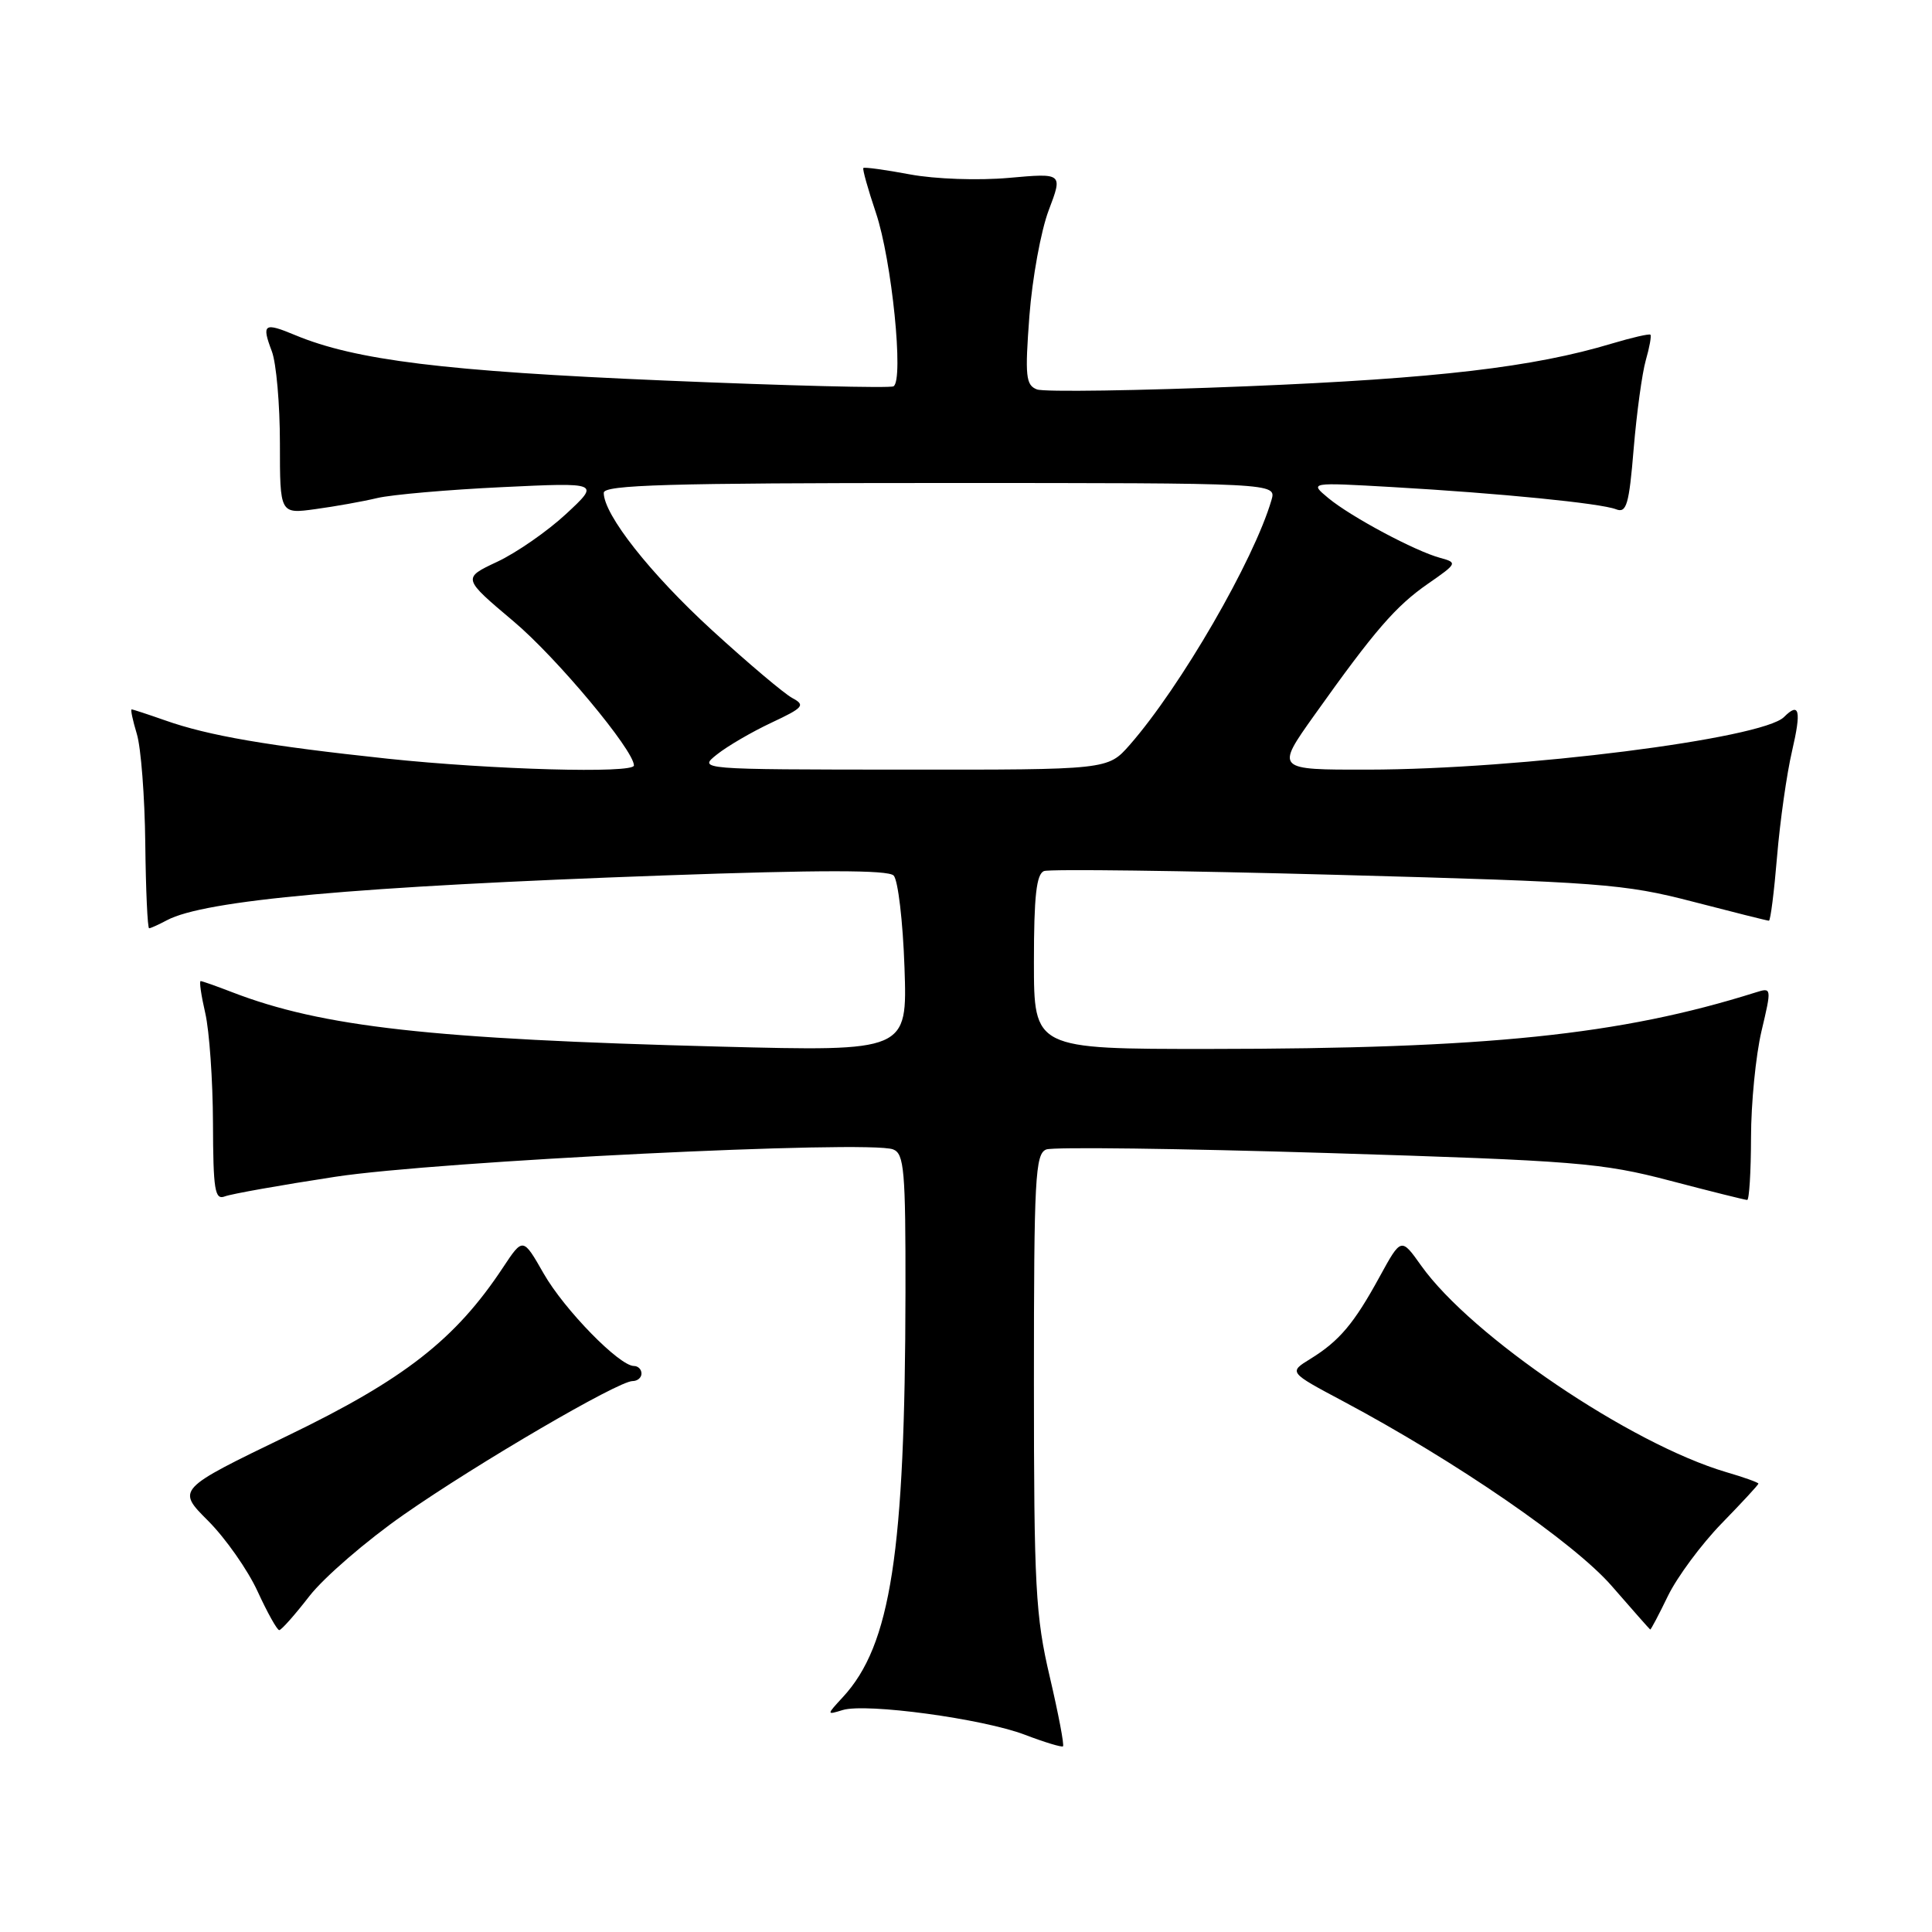 <?xml version="1.0" encoding="UTF-8" standalone="no"?>
<!DOCTYPE svg PUBLIC "-//W3C//DTD SVG 1.1//EN" "http://www.w3.org/Graphics/SVG/1.1/DTD/svg11.dtd" >
<svg xmlns="http://www.w3.org/2000/svg" xmlns:xlink="http://www.w3.org/1999/xlink" version="1.1" viewBox="0 0 256 256">
 <g >
 <path fill="currentColor"
d=" M 139.10 222.19 C 137.21 214.15 137.00 210.22 137.00 183.09 C 137.00 156.07 137.17 152.87 138.64 152.31 C 139.54 151.96 156.30 152.18 175.89 152.78 C 208.87 153.80 212.22 154.07 221.26 156.44 C 226.63 157.85 231.24 159.00 231.51 159.00 C 231.78 159.00 232.01 155.29 232.02 150.75 C 232.02 146.21 232.65 139.87 233.40 136.66 C 234.77 130.87 234.76 130.83 232.64 131.50 C 214.71 137.15 197.03 138.97 160.25 138.99 C 137.00 139.00 137.00 139.00 137.00 127.47 C 137.00 118.74 137.33 115.81 138.34 115.42 C 139.08 115.14 156.53 115.36 177.12 115.92 C 212.10 116.87 215.19 117.11 224.29 119.47 C 229.64 120.86 234.19 122.00 234.39 122.00 C 234.60 122.00 235.08 118.18 235.47 113.50 C 235.86 108.83 236.75 102.53 237.46 99.50 C 238.71 94.12 238.43 92.97 236.39 95.01 C 233.51 97.89 201.43 101.95 181.25 101.98 C 169.01 102.00 169.01 102.00 174.17 94.75 C 182.16 83.52 184.94 80.31 189.24 77.33 C 193.08 74.67 193.14 74.55 190.86 73.93 C 187.53 73.04 178.97 68.46 176.00 65.99 C 173.50 63.91 173.50 63.91 184.50 64.54 C 198.78 65.36 212.07 66.68 214.13 67.48 C 215.52 68.03 215.86 66.89 216.47 59.46 C 216.87 54.70 217.59 49.42 218.08 47.72 C 218.57 46.02 218.84 44.51 218.69 44.35 C 218.53 44.20 216.24 44.73 213.59 45.52 C 203.20 48.65 190.43 50.15 165.30 51.18 C 150.88 51.77 138.33 51.96 137.40 51.60 C 135.92 51.03 135.80 49.86 136.40 41.87 C 136.78 36.88 137.93 30.57 138.96 27.86 C 140.83 22.93 140.83 22.93 133.67 23.57 C 129.64 23.93 123.90 23.73 120.58 23.11 C 117.33 22.50 114.55 22.12 114.40 22.26 C 114.26 22.40 115.01 25.07 116.06 28.19 C 118.17 34.44 119.79 50.43 118.39 51.19 C 117.90 51.45 104.22 51.11 88.00 50.42 C 58.91 49.19 47.09 47.73 39.10 44.40 C 34.98 42.68 34.64 42.91 36.02 46.55 C 36.61 48.10 37.09 53.59 37.09 58.74 C 37.09 68.11 37.09 68.11 41.80 67.46 C 44.38 67.11 48.08 66.45 50.00 65.99 C 51.92 65.54 59.35 64.89 66.50 64.55 C 79.50 63.93 79.50 63.93 75.00 68.11 C 72.53 70.40 68.42 73.25 65.88 74.44 C 61.26 76.61 61.26 76.61 68.07 82.35 C 73.76 87.14 84.00 99.41 84.00 101.43 C 84.00 102.52 65.16 101.99 51.36 100.53 C 35.44 98.83 27.63 97.49 21.84 95.44 C 19.59 94.65 17.61 94.00 17.44 94.00 C 17.28 94.00 17.59 95.46 18.13 97.25 C 18.68 99.04 19.18 105.56 19.25 111.75 C 19.32 117.94 19.55 123.00 19.76 123.00 C 19.96 123.00 21.02 122.52 22.11 121.94 C 27.10 119.27 47.17 117.46 87.98 116.00 C 108.66 115.26 117.66 115.26 118.41 116.01 C 118.99 116.59 119.64 122.08 119.85 128.20 C 120.23 139.32 120.23 139.32 95.37 138.68 C 57.11 137.69 42.70 136.08 30.73 131.46 C 28.66 130.66 26.79 130.00 26.59 130.00 C 26.38 130.00 26.66 131.91 27.20 134.25 C 27.74 136.59 28.20 143.14 28.22 148.81 C 28.25 157.68 28.46 159.04 29.79 158.53 C 30.64 158.20 37.22 157.03 44.42 155.93 C 57.94 153.86 115.09 151.05 118.34 152.30 C 119.81 152.86 120.00 155.08 119.98 171.22 C 119.93 205.72 118.04 217.99 111.70 224.86 C 109.50 227.25 109.50 227.25 111.66 226.59 C 114.75 225.64 130.23 227.74 135.79 229.86 C 138.38 230.85 140.66 231.54 140.85 231.40 C 141.04 231.25 140.25 227.11 139.10 222.19 Z  M 41.00 211.49 C 42.93 209.01 48.55 204.15 53.50 200.70 C 63.29 193.87 81.91 183.00 83.81 183.00 C 84.47 183.00 85.00 182.55 85.00 182.00 C 85.00 181.45 84.55 181.00 84.00 181.00 C 82.07 181.00 74.78 173.54 72.05 168.77 C 69.30 163.95 69.30 163.95 66.65 167.95 C 60.35 177.48 53.56 182.78 38.11 190.24 C 23.40 197.35 23.40 197.35 27.59 201.53 C 29.89 203.84 32.83 208.03 34.13 210.86 C 35.43 213.69 36.72 216.00 37.00 216.00 C 37.28 216.00 39.08 213.97 41.00 211.49 Z  M 221.02 211.45 C 222.24 208.95 225.43 204.64 228.11 201.88 C 230.80 199.12 233.00 196.74 233.00 196.59 C 233.00 196.44 231.09 195.75 228.75 195.07 C 216.06 191.33 194.97 177.06 188.31 167.70 C 185.66 163.97 185.66 163.97 182.81 169.17 C 179.42 175.38 177.47 177.69 173.63 180.06 C 170.75 181.83 170.75 181.83 177.95 185.66 C 192.93 193.64 208.57 204.40 213.58 210.17 C 216.29 213.29 218.57 215.87 218.66 215.92 C 218.75 215.96 219.81 213.95 221.02 211.45 Z  M 95.00 99.97 C 96.38 98.87 99.62 96.98 102.22 95.76 C 106.48 93.76 106.75 93.44 104.98 92.49 C 103.90 91.91 99.12 87.87 94.35 83.51 C 86.17 76.02 80.00 68.20 80.00 65.30 C 80.00 64.25 88.59 64.00 124.57 64.00 C 169.13 64.00 169.13 64.00 168.48 66.25 C 166.15 74.24 156.43 91.02 149.68 98.72 C 146.79 102.00 146.79 102.00 119.65 101.98 C 92.50 101.96 92.50 101.96 95.00 99.97 Z "/>
</g>
</svg>